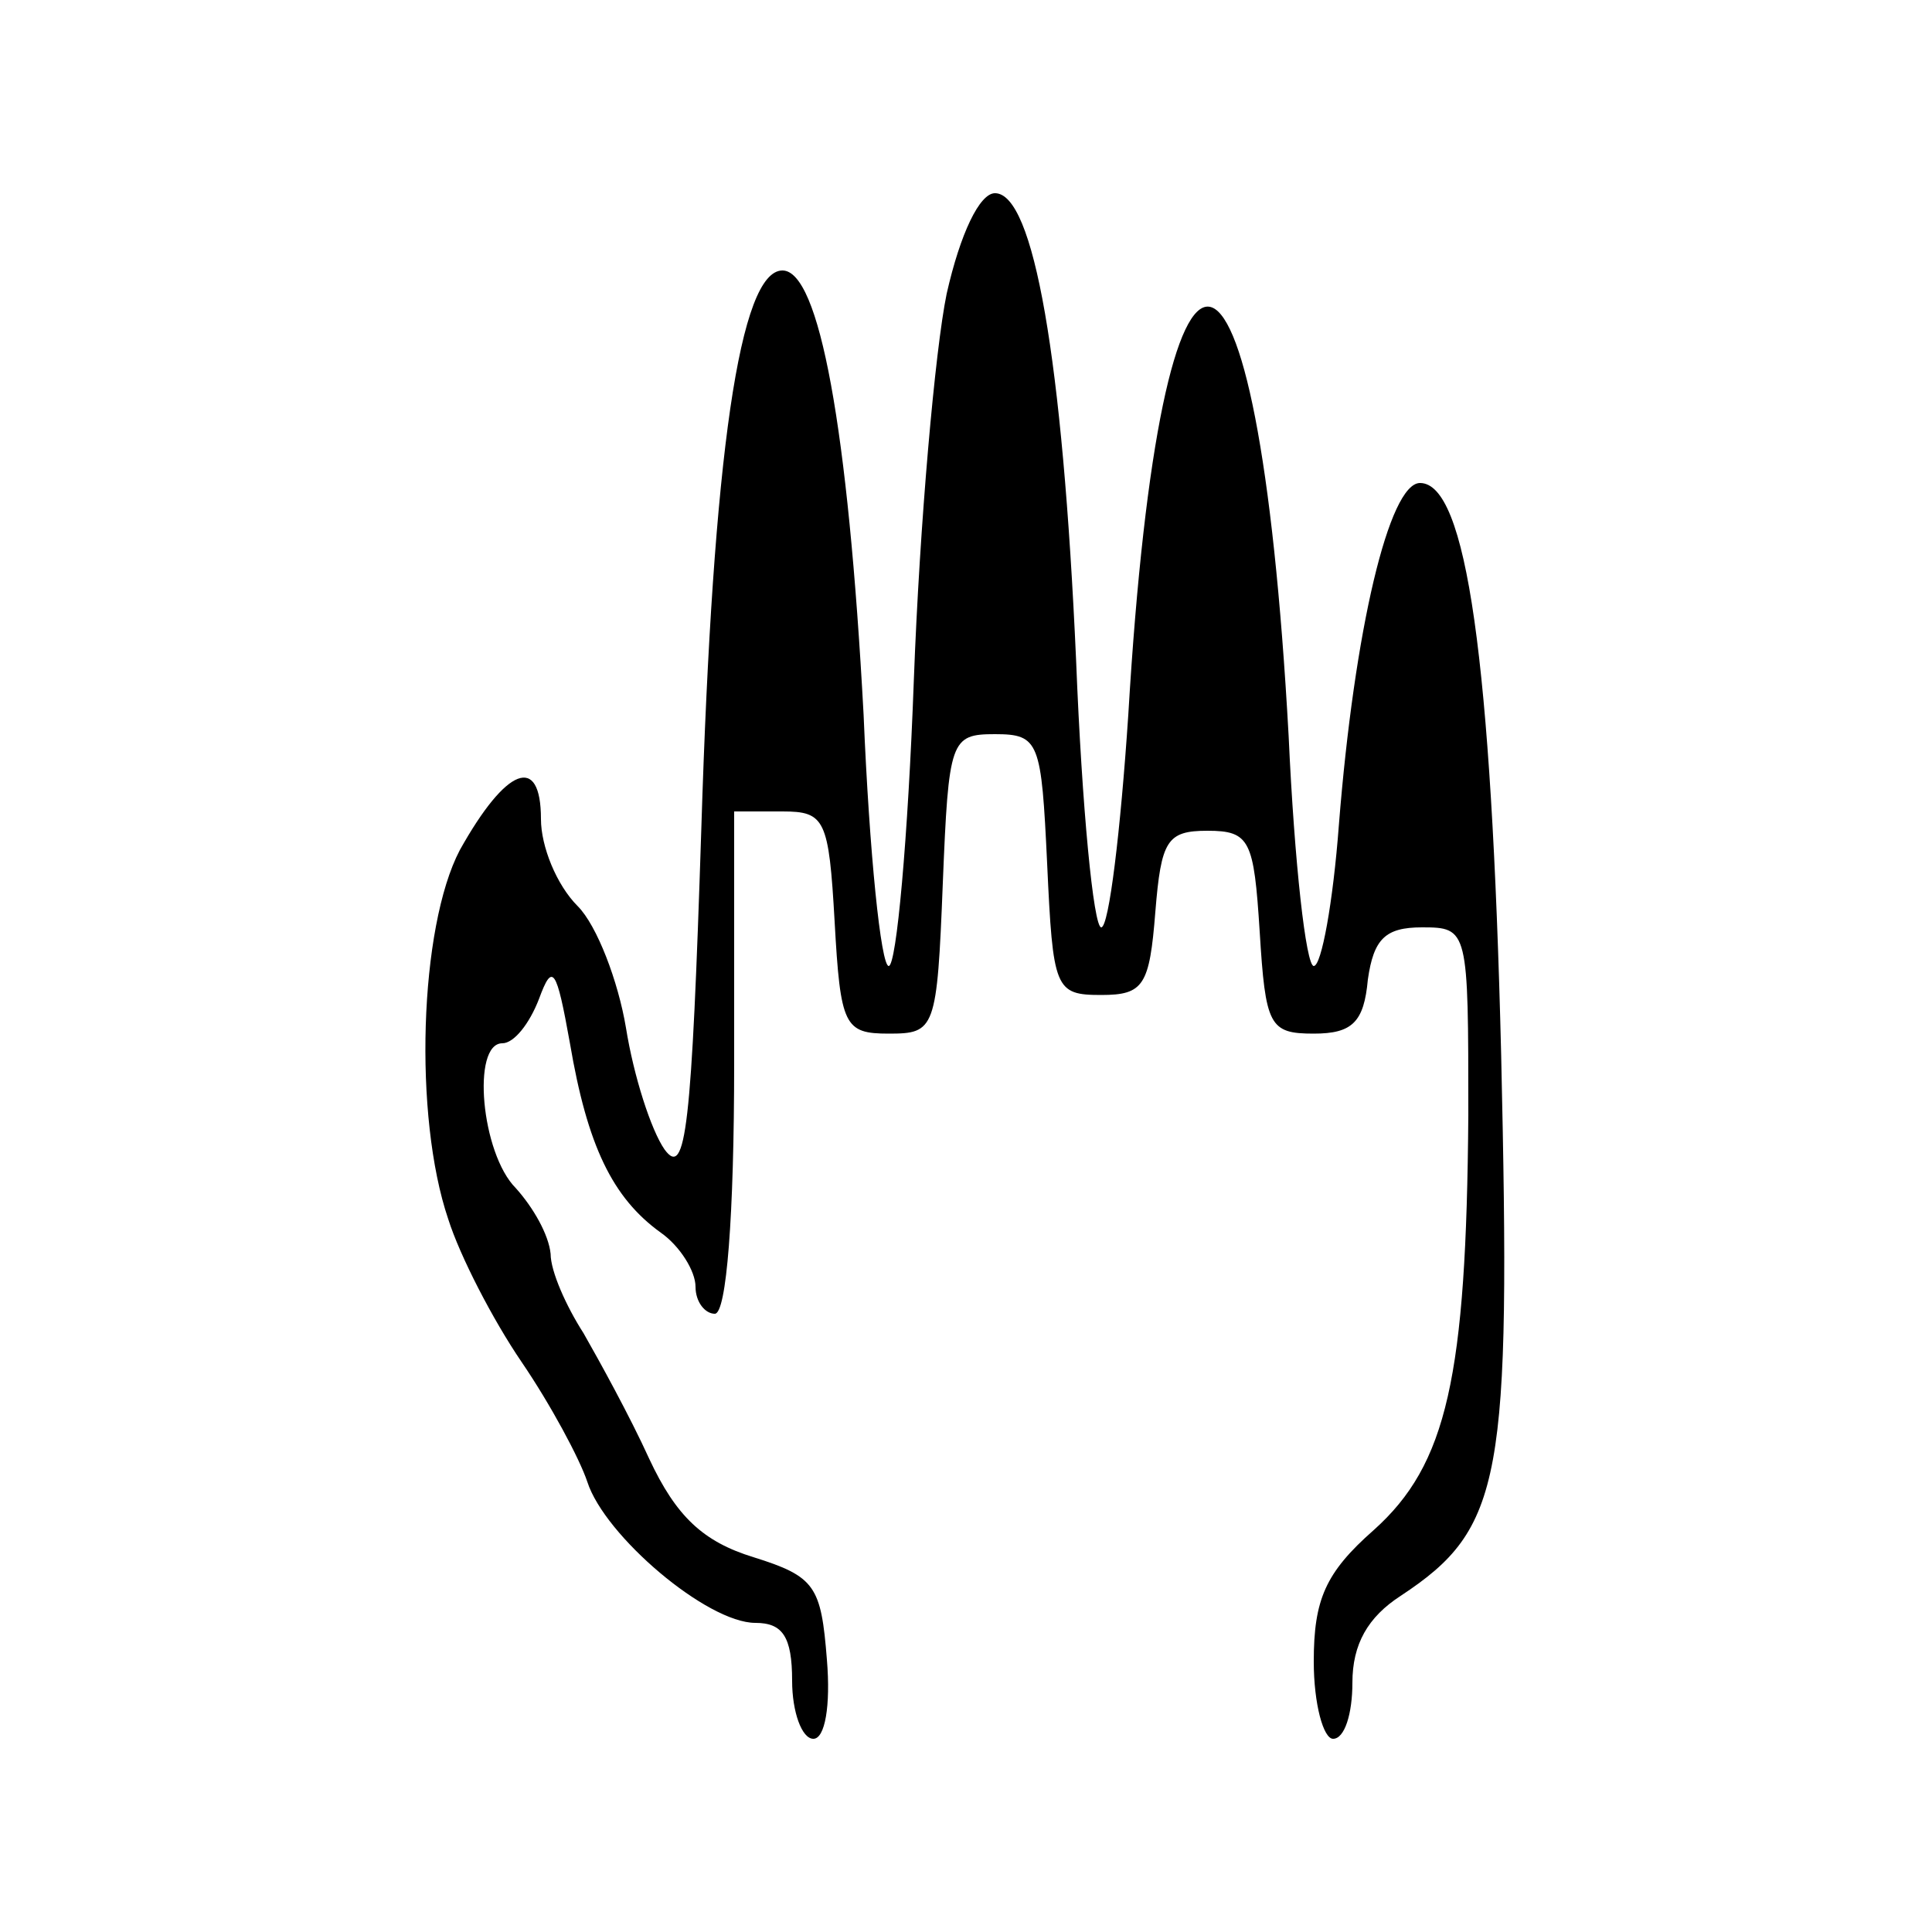 <?xml version="1.0" standalone="no"?>
<!DOCTYPE svg PUBLIC "-//W3C//DTD SVG 20010904//EN"
 "http://www.w3.org/TR/2001/REC-SVG-20010904/DTD/svg10.dtd">
<svg version="1.0" xmlns="http://www.w3.org/2000/svg"
 width="100pt" height="100pt" viewBox="0 0 100 100"
 preserveAspectRatio="xMidYMid meet">
<g transform="translate(0,100) scale(0.1,-0.1)"
fill="#000000" stroke="none">
<path d="M490 848 c-6 -29 -14 -119 -17 -200 -3 -82 -9 -148 -13 -148 -4 0
-10 58 -13 130 -8 149 -23 230 -42 230 -22 0 -36 -94 -42 -289 -5 -155 -8
-181 -19 -166 -7 10 -16 38 -20 63 -4 24 -15 53 -25 63 -11 11 -19 31 -19 45
0 34 -18 27 -42 -16 -21 -40 -24 -138 -6 -191 6 -19 23 -52 38 -74 15 -22 30
-50 34 -62 9 -28 62 -73 87 -73 14 0 19 -7 19 -30 0 -16 5 -30 11 -30 6 0 9
17 7 41 -3 38 -6 43 -38 53 -26 8 -40 21 -54 51 -10 22 -26 51 -34 65 -9 14
-17 32 -17 41 -1 10 -9 24 -18 34 -18 18 -23 75 -7 75 6 0 14 10 19 23 7 19 9
16 16 -23 9 -53 22 -80 47 -98 10 -7 18 -20 18 -28 0 -8 5 -14 10 -14 6 0 10
50 10 130 l0 130 25 0 c22 0 24 -4 27 -57 3 -54 5 -58 28 -58 24 0 25 2 28 78
3 74 4 77 27 77 23 0 24 -4 27 -67 3 -65 4 -68 28 -68 22 0 25 5 28 43 3 37 6
42 27 42 22 0 24 -5 27 -52 3 -49 5 -53 28 -53 20 0 26 6 28 28 3 21 9 27 28
27 24 0 24 -1 24 -97 -1 -136 -11 -181 -49 -215 -25 -22 -31 -36 -31 -68 0
-22 5 -40 10 -40 6 0 10 13 10 29 0 20 8 34 25 45 53 35 57 60 52 280 -5 205
-18 296 -42 296 -16 0 -34 -76 -42 -177 -3 -40 -9 -73 -13 -73 -4 0 -10 53
-13 119 -16 291 -66 298 -83 11 -4 -60 -10 -110 -14 -110 -4 0 -10 62 -13 138
-7 157 -22 242 -42 242 -8 0 -18 -21 -25 -52z"/>
</g>
</svg>
